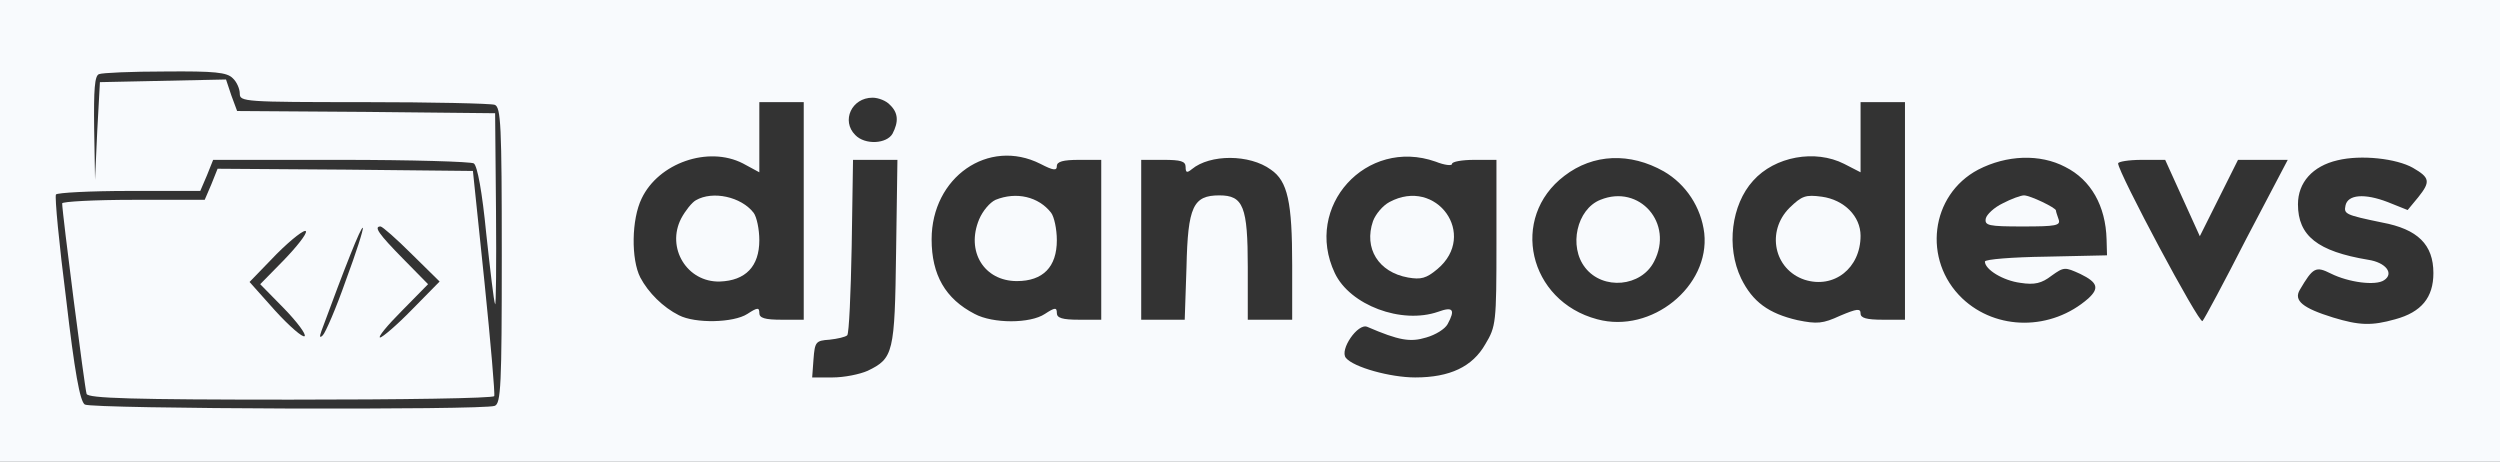 <?xml version="1.0" standalone="no"?>
<!DOCTYPE svg PUBLIC "-//W3C//DTD SVG 20010904//EN"
 "http://www.w3.org/TR/2001/REC-SVG-20010904/DTD/svg10.dtd">
<svg version="1.0" xmlns="http://www.w3.org/2000/svg"
 width="563pt" height="104pt" viewBox="0 0 563 104"
 preserveAspectRatio="xMidYMid meet">

<rect x="0" y="0" width="563" height="104" fill="#333333" stroke="none"/>

<g transform="translate(0,104) scale(0.1,-0.1)"
fill="#f8fafd" stroke="none">
<path d="M0 520 l0 -520 2815 0 2815 0 0 520 0 520 -2815 0 -2815 0 0 -520z
m524 344 c9 -8 16 -24 16 -35 0 -18 10 -19 279 -19 154 0 286 -3 295 -6 14 -5
16 -45 16 -339 0 -294 -2 -334 -16 -339 -25 -10 -908 -7 -923 3 -11 7 -23 74
-42 237 -16 125 -26 231 -23 236 3 4 77 8 165 8 l160 0 15 35 14 35 288 0
c158 0 293 -4 299 -8 8 -5 19 -65 28 -158 9 -82 17 -153 20 -159 2 -5 3 89 2
210 l-2 220 -291 3 -290 2 -13 35 -12 36 -142 -3 -142 -3 -6 -110 -5 -110 -2
117 c-1 85 1 118 11 121 6 3 74 6 149 6 112 1 139 -2 152 -15z m1480 -60 c19
-18 20 -38 6 -65 -13 -23 -62 -26 -84 -3 -32 32 -8 84 39 84 13 0 31 -7 39
-16z m-194 -239 l0 -245 -50 0 c-38 0 -50 4 -50 15 0 13 -4 13 -27 -2 -31 -20
-117 -22 -154 -3 -36 18 -69 51 -87 85 -21 41 -20 131 3 178 38 80 150 119
228 79 l37 -20 0 79 0 79 50 0 50 0 0 -245z m2480 0 l0 -245 -50 0 c-37 0 -50
4 -50 14 0 12 -8 11 -46 -5 -39 -18 -52 -19 -96 -10 -65 15 -101 41 -127 94
-34 71 -22 166 27 220 49 55 140 71 205 38 l37 -19 0 79 0 79 50 0 50 0 0
-245z m-1947 106 c29 -15 37 -16 37 -5 0 10 14 14 50 14 l50 0 0 -180 0 -180
-50 0 c-38 0 -50 4 -50 15 0 13 -4 13 -27 -2 -33 -22 -117 -22 -158 0 -66 34
-97 88 -97 168 0 140 128 229 245 170z m519 -13 c38 -26 48 -73 48 -215 l0
-123 -50 0 -50 0 0 118 c0 137 -10 162 -64 162 -59 0 -71 -25 -74 -161 l-4
-119 -49 0 -49 0 0 180 0 180 50 0 c39 0 50 -3 50 -16 0 -13 3 -14 14 -5 41
34 130 34 178 -1z m371 18 c20 -8 37 -10 37 -5 0 5 23 9 50 9 l50 0 0 -187 c0
-180 -1 -188 -25 -228 -29 -51 -80 -75 -158 -75 -56 0 -139 23 -156 44 -15 18
27 79 48 70 72 -31 97 -35 133 -24 21 6 42 19 48 30 18 33 12 40 -21 28 -83
-29 -199 15 -233 87 -71 150 71 306 227 251z m514 -22 c50 -29 84 -81 91 -139
13 -120 -119 -227 -241 -194 -155 41 -198 229 -74 323 65 50 148 53 224 10z
m904 10 c58 -29 91 -88 93 -163 l1 -36 -137 -3 c-76 -1 -138 -6 -138 -11 0
-18 41 -43 80 -48 32 -5 48 -1 70 16 28 20 30 20 65 4 39 -19 43 -32 18 -55
-83 -73 -207 -73 -284 0 -90 86 -72 233 36 290 64 33 139 36 196 6z m783 -2
c38 -22 40 -31 12 -66 l-24 -29 -45 18 c-52 20 -90 17 -95 -8 -4 -19 0 -21 82
-38 81 -15 116 -50 116 -114 0 -55 -27 -88 -86 -104 -53 -15 -81 -14 -140 4
-68 21 -89 38 -75 62 30 51 36 54 70 37 40 -20 101 -28 120 -15 23 15 4 40
-36 46 -114 19 -158 54 -158 125 0 49 33 86 89 99 53 13 133 4 170 -17z
m-3416 -189 c-3 -228 -6 -240 -64 -268 -18 -8 -53 -15 -79 -15 l-46 0 3 41 c3
39 5 42 36 44 18 2 36 6 40 10 4 4 8 94 10 201 l3 194 50 0 50 0 -3 -207z
m2897 121 l39 -86 43 86 43 86 56 0 56 0 -93 -177 c-50 -98 -95 -182 -99 -186
-7 -8 -190 335 -190 355 0 4 24 8 53 8 l53 0 39 -86z"/>
<path d="M476 625 l-15 -35 -160 0 c-89 0 -161 -4 -161 -8 0 -21 51 -418 55
-429 3 -10 104 -13 459 -13 250 0 457 3 459 8 2 4 -8 120 -22 257 l-26 250
-287 3 -288 2 -14 -35z m163 -171 l-53 -54 54 -55 c29 -30 50 -58 46 -62 -4
-4 -34 22 -66 57 l-58 65 61 63 c34 34 64 57 66 51 2 -6 -21 -35 -50 -65z
m140 -45 c-22 -63 -46 -118 -52 -124 -7 -7 -8 -4 -3 10 53 144 89 235 93 232
2 -3 -15 -56 -38 -118z m148 59 l63 -62 -62 -63 c-34 -35 -67 -63 -72 -63 -6
0 16 27 49 60 l59 60 -57 58 c-54 55 -66 72 -50 72 4 0 36 -28 70 -62z"/>
<path d="M1567 589 c-9 -5 -24 -24 -33 -41 -34 -66 13 -144 87 -142 58 2 89
34 89 93 0 25 -6 53 -13 62 -28 36 -92 50 -130 28z"/>
<path d="M4030 572 c-53 -53 -35 -139 34 -162 66 -21 126 26 126 99 0 44 -37
81 -87 88 -37 5 -45 2 -73 -25z"/>
<path d="M2242 590 c-13 -6 -29 -25 -37 -44 -30 -72 11 -139 85 -139 59 0 90
32 90 92 0 25 -6 53 -13 62 -28 36 -78 48 -125 29z"/>
<path d="M3129 585 c-15 -8 -31 -27 -37 -43 -21 -61 12 -115 79 -127 29 -5 41
-2 66 19 92 77 -2 208 -108 151z"/>
<path d="M3604 590 c-53 -21 -72 -105 -34 -153 40 -51 126 -43 155 14 45 86
-33 175 -121 139z"/>
<path d="M4510 582 c-19 -9 -36 -25 -38 -34 -3 -16 6 -18 83 -18 75 0 86 2 81
16 -3 9 -6 17 -6 20 0 6 -58 34 -72 34 -7 0 -29 -8 -48 -18z"/>
</g>
</svg>
